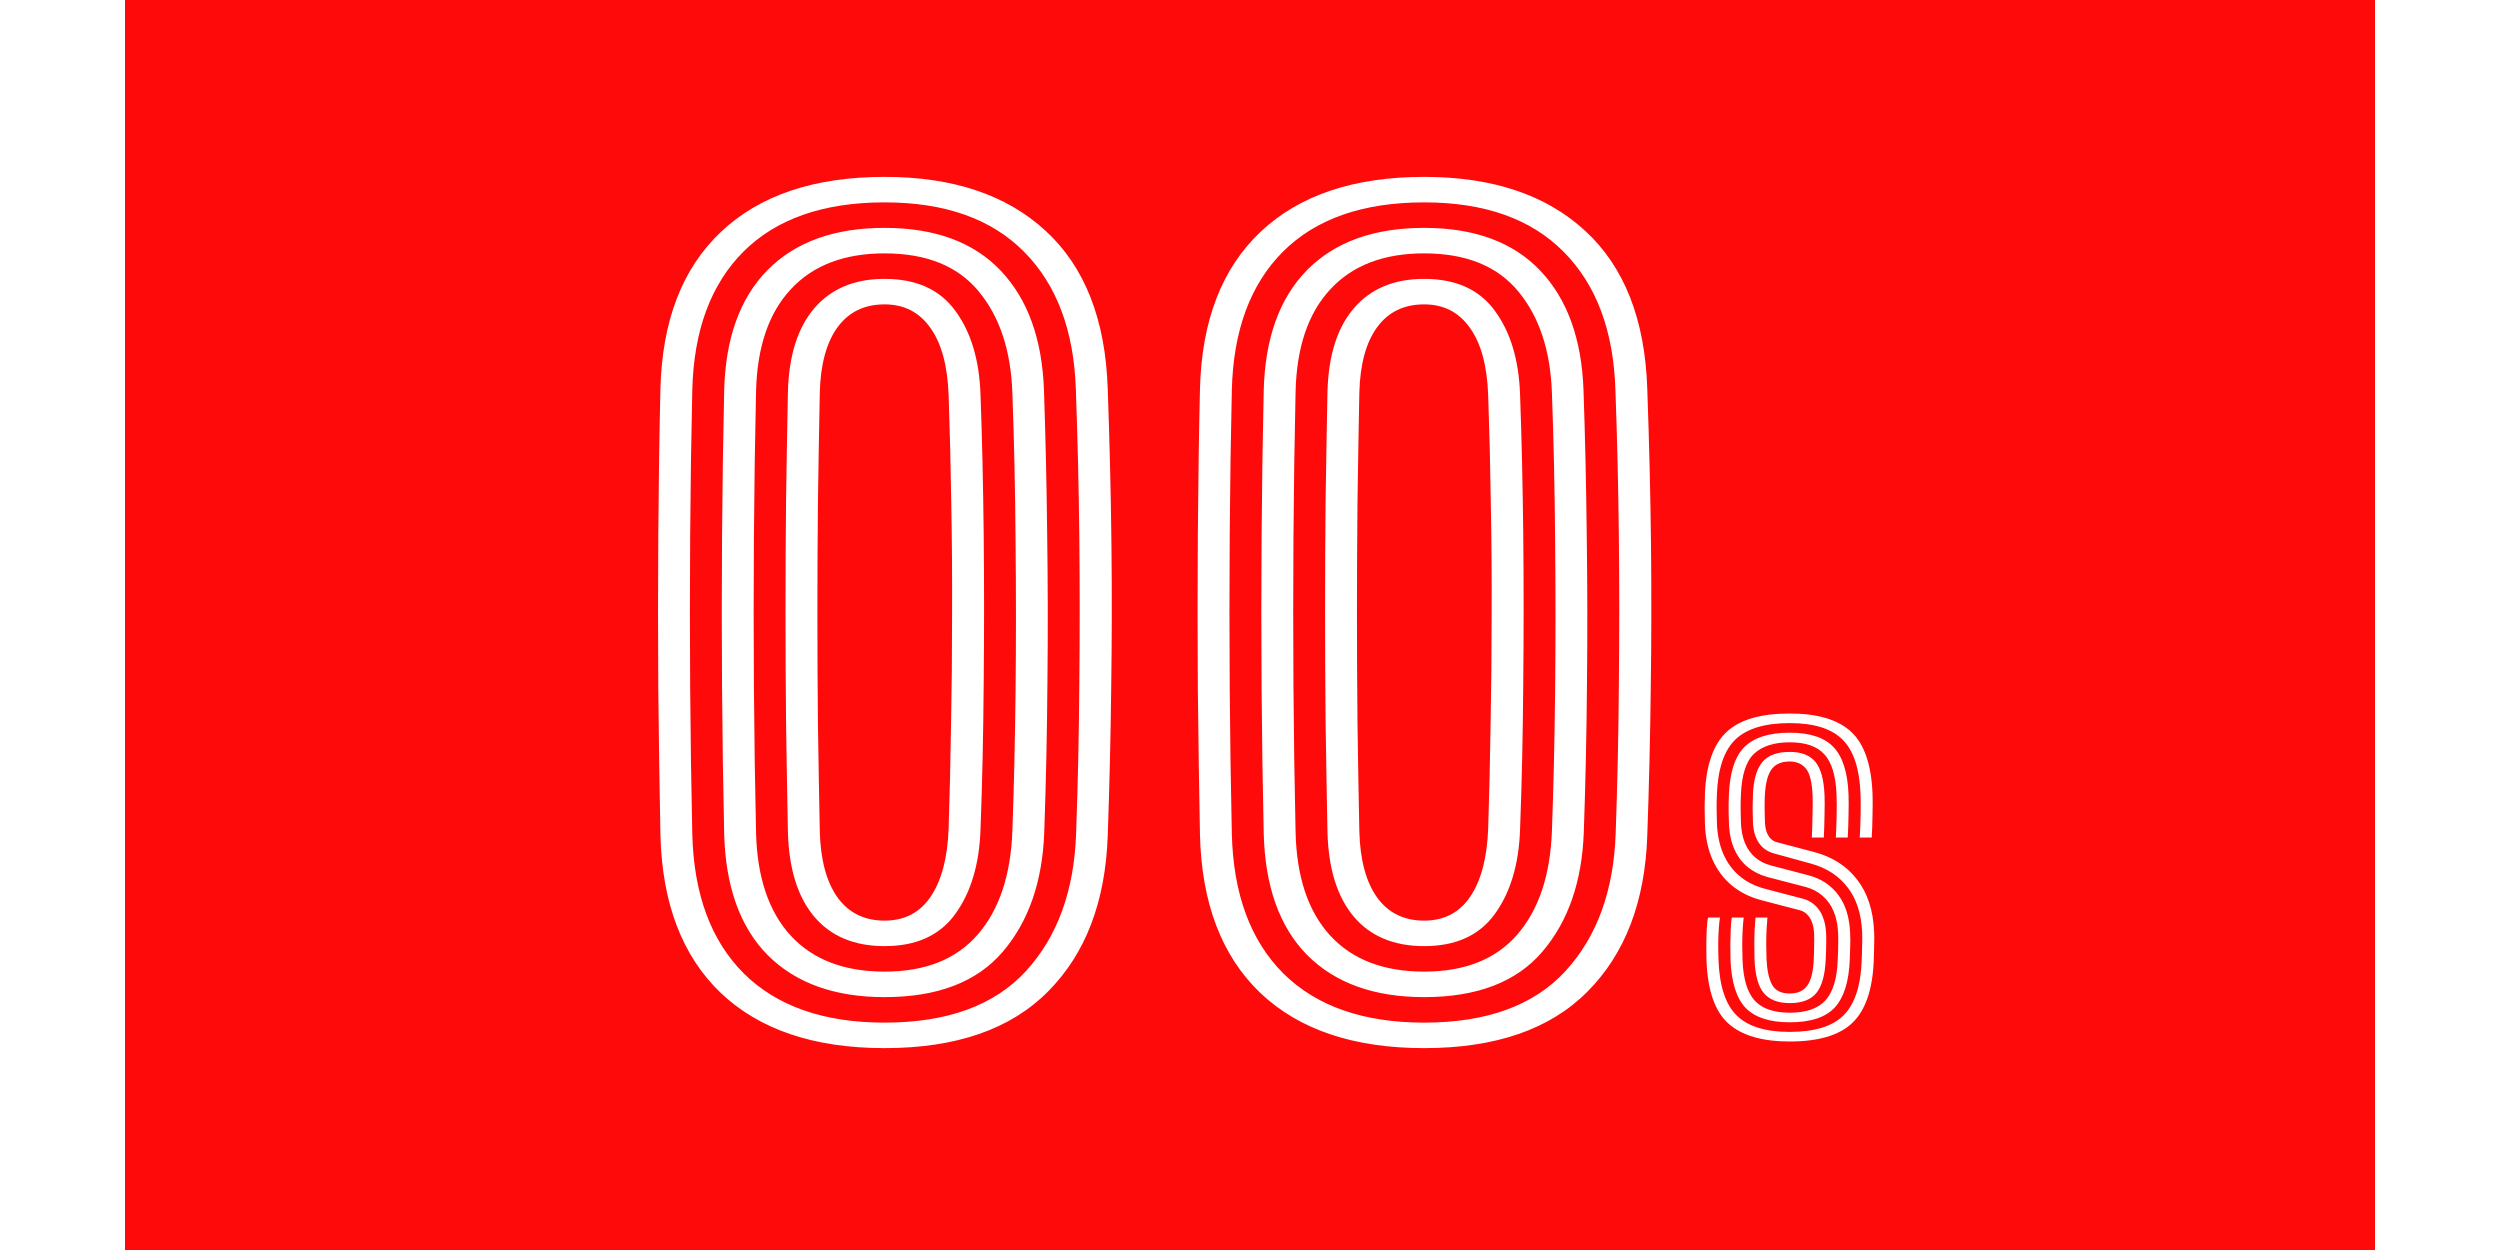 <svg width="160" height="80" viewBox="0 0 180 100" fill="none" xmlns="http://www.w3.org/2000/svg">
<rect width="180" height="100" fill="#FE0A0A"/>
<path d="M60.768 83.85C55.13 83.85 50.76 82.377 47.657 79.43C44.569 76.469 42.961 72.248 42.833 66.765C42.763 63.096 42.706 59.214 42.663 55.12C42.635 51.012 42.635 46.91 42.663 42.816C42.692 38.708 42.748 34.819 42.833 31.15C42.961 25.682 44.576 21.481 47.678 18.549C50.781 15.616 55.144 14.15 60.768 14.15C66.237 14.15 70.529 15.588 73.646 18.464C76.777 21.34 78.434 25.547 78.618 31.086C78.774 35.478 78.873 39.636 78.916 43.56C78.958 47.484 78.951 51.345 78.895 55.141C78.852 58.924 78.76 62.834 78.618 66.871C78.434 72.155 76.841 76.306 73.837 79.324C70.848 82.341 66.492 83.85 60.768 83.85ZM60.768 81.81C65.783 81.81 69.552 80.436 72.073 77.688C74.595 74.939 75.934 71.263 76.09 66.659C76.231 62.72 76.316 58.768 76.345 54.801C76.387 50.835 76.387 46.875 76.345 42.922C76.302 38.97 76.21 35.046 76.068 31.15C75.912 26.433 74.531 22.763 71.925 20.142C69.318 17.508 65.599 16.19 60.768 16.19C55.881 16.19 52.12 17.5 49.485 20.121C46.864 22.742 45.497 26.44 45.383 31.214C45.298 34.94 45.242 38.821 45.213 42.859C45.185 46.882 45.185 50.92 45.213 54.971C45.242 59.023 45.298 62.933 45.383 66.701C45.497 71.518 46.871 75.244 49.506 77.879C52.155 80.5 55.909 81.81 60.768 81.81ZM60.768 79.77C56.773 79.77 53.657 78.651 51.418 76.412C49.194 74.16 48.032 70.902 47.933 66.638C47.848 62.869 47.792 58.987 47.763 54.992C47.735 50.998 47.735 46.995 47.763 42.986C47.792 38.963 47.848 35.06 47.933 31.277C48.032 27.084 49.187 23.861 51.397 21.609C53.621 19.356 56.745 18.23 60.768 18.23C64.792 18.23 67.887 19.37 70.055 21.651C72.222 23.932 73.377 27.127 73.518 31.235C73.646 34.975 73.731 38.793 73.773 42.689C73.83 46.585 73.837 50.53 73.795 54.525C73.766 58.52 73.681 62.536 73.54 66.574C73.398 70.526 72.293 73.714 70.225 76.136C68.156 78.559 65.004 79.77 60.768 79.77ZM60.768 77.73C64.027 77.73 66.513 76.738 68.227 74.755C69.941 72.772 70.862 70.009 70.99 66.468C71.117 62.997 71.202 59.285 71.245 55.333C71.287 51.38 71.287 47.364 71.245 43.284C71.216 39.204 71.131 35.258 70.99 31.448C70.876 28.062 69.984 25.356 68.312 23.33C66.641 21.29 64.126 20.27 60.768 20.27C57.538 20.27 55.038 21.226 53.267 23.139C51.496 25.037 50.568 27.764 50.483 31.32C50.398 35.102 50.342 38.991 50.313 42.986C50.285 46.967 50.285 50.955 50.313 54.95C50.342 58.931 50.398 62.812 50.483 66.595C50.568 70.179 51.496 72.935 53.267 74.861C55.038 76.774 57.538 77.73 60.768 77.73ZM60.768 75.69C58.346 75.69 56.469 74.904 55.137 73.331C53.806 71.745 53.104 69.478 53.033 66.531C52.977 63.67 52.927 60.765 52.885 57.819C52.856 54.858 52.842 51.89 52.842 48.915C52.842 45.926 52.856 42.965 52.885 40.032C52.927 37.086 52.977 34.203 53.033 31.384C53.104 28.465 53.806 26.227 55.137 24.669C56.483 23.096 58.36 22.31 60.768 22.31C63.304 22.31 65.188 23.16 66.421 24.86C67.668 26.546 68.341 28.77 68.44 31.532C68.567 35.003 68.652 38.722 68.695 42.689C68.737 46.655 68.737 50.665 68.695 54.716C68.666 58.754 68.581 62.642 68.44 66.382C68.341 69.159 67.668 71.405 66.421 73.119C65.188 74.833 63.304 75.69 60.768 75.69ZM60.768 73.65C62.369 73.65 63.602 73.005 64.466 71.716C65.33 70.427 65.805 68.614 65.89 66.276C65.975 63.698 66.038 60.978 66.081 58.116C66.138 55.24 66.166 52.301 66.166 49.297C66.18 46.294 66.159 43.298 66.102 40.309C66.06 37.32 65.989 34.422 65.89 31.617C65.805 29.252 65.316 27.453 64.423 26.22C63.545 24.973 62.327 24.35 60.768 24.35C59.153 24.35 57.9 24.959 57.007 26.177C56.115 27.396 55.64 29.145 55.583 31.426C55.527 34.302 55.477 37.22 55.435 40.181C55.406 43.128 55.392 46.082 55.392 49.042C55.392 52.003 55.406 54.95 55.435 57.883C55.477 60.801 55.527 63.67 55.583 66.489C55.64 68.784 56.115 70.555 57.007 71.801C57.9 73.034 59.153 73.65 60.768 73.65ZM103.932 83.85C98.294 83.85 93.924 82.377 90.821 79.43C87.733 76.469 86.125 72.248 85.997 66.765C85.927 63.096 85.87 59.214 85.827 55.12C85.799 51.012 85.799 46.91 85.827 42.816C85.856 38.708 85.912 34.819 85.997 31.15C86.125 25.682 87.74 21.481 90.842 18.549C93.945 15.616 98.308 14.15 103.932 14.15C109.401 14.15 113.693 15.588 116.81 18.464C119.941 21.34 121.598 25.547 121.782 31.086C121.938 35.478 122.037 39.636 122.08 43.56C122.122 47.484 122.115 51.345 122.059 55.141C122.016 58.924 121.924 62.834 121.782 66.871C121.598 72.155 120.005 76.306 117.001 79.324C114.012 82.341 109.656 83.85 103.932 83.85ZM103.932 81.81C108.947 81.81 112.716 80.436 115.237 77.688C117.759 74.939 119.098 71.263 119.254 66.659C119.395 62.72 119.48 58.768 119.509 54.801C119.551 50.835 119.551 46.875 119.509 42.922C119.466 38.97 119.374 35.046 119.232 31.15C119.077 26.433 117.695 22.763 115.089 20.142C112.482 17.508 108.763 16.19 103.932 16.19C99.045 16.19 95.284 17.5 92.649 20.121C90.028 22.742 88.661 26.44 88.547 31.214C88.462 34.94 88.406 38.821 88.377 42.859C88.349 46.882 88.349 50.92 88.377 54.971C88.406 59.023 88.462 62.933 88.547 66.701C88.661 71.518 90.035 75.244 92.67 77.879C95.319 80.5 99.073 81.81 103.932 81.81ZM103.932 79.77C99.937 79.77 96.821 78.651 94.582 76.412C92.358 74.16 91.197 70.902 91.097 66.638C91.012 62.869 90.956 58.987 90.927 54.992C90.899 50.998 90.899 46.995 90.927 42.986C90.956 38.963 91.012 35.06 91.097 31.277C91.197 27.084 92.351 23.861 94.561 21.609C96.785 19.356 99.909 18.23 103.932 18.23C107.956 18.23 111.051 19.37 113.219 21.651C115.386 23.932 116.541 27.127 116.682 31.235C116.81 34.975 116.895 38.793 116.937 42.689C116.994 46.585 117.001 50.53 116.959 54.525C116.93 58.52 116.845 62.536 116.704 66.574C116.562 70.526 115.457 73.714 113.389 76.136C111.32 78.559 108.168 79.77 103.932 79.77ZM103.932 77.73C107.191 77.73 109.677 76.738 111.391 74.755C113.105 72.772 114.026 70.009 114.154 66.468C114.281 62.997 114.366 59.285 114.409 55.333C114.451 51.38 114.451 47.364 114.409 43.284C114.38 39.204 114.295 35.258 114.154 31.448C114.04 28.062 113.148 25.356 111.476 23.33C109.805 21.29 107.29 20.27 103.932 20.27C100.702 20.27 98.202 21.226 96.431 23.139C94.66 25.037 93.732 27.764 93.647 31.32C93.562 35.102 93.506 38.991 93.477 42.986C93.449 46.967 93.449 50.955 93.477 54.95C93.506 58.931 93.562 62.812 93.647 66.595C93.732 70.179 94.66 72.935 96.431 74.861C98.202 76.774 100.702 77.73 103.932 77.73ZM103.932 75.69C101.51 75.69 99.633 74.904 98.301 73.331C96.969 71.745 96.268 69.478 96.197 66.531C96.141 63.67 96.091 60.765 96.049 57.819C96.02 54.858 96.006 51.89 96.006 48.915C96.006 45.926 96.02 42.965 96.049 40.032C96.091 37.086 96.141 34.203 96.197 31.384C96.268 28.465 96.969 26.227 98.301 24.669C99.647 23.096 101.524 22.31 103.932 22.31C106.468 22.31 108.352 23.16 109.585 24.86C110.832 26.546 111.505 28.77 111.604 31.532C111.731 35.003 111.816 38.722 111.859 42.689C111.901 46.655 111.901 50.665 111.859 54.716C111.83 58.754 111.745 62.642 111.604 66.382C111.505 69.159 110.832 71.405 109.585 73.119C108.352 74.833 106.468 75.69 103.932 75.69ZM103.932 73.65C105.533 73.65 106.766 73.005 107.63 71.716C108.494 70.427 108.969 68.614 109.054 66.276C109.139 63.698 109.202 60.978 109.245 58.116C109.302 55.24 109.33 52.301 109.33 49.297C109.344 46.294 109.323 43.298 109.266 40.309C109.224 37.32 109.153 34.422 109.054 31.617C108.969 29.252 108.48 27.453 107.587 26.22C106.709 24.973 105.491 24.35 103.932 24.35C102.317 24.35 101.064 24.959 100.171 26.177C99.279 27.396 98.804 29.145 98.747 31.426C98.691 34.302 98.641 37.22 98.599 40.181C98.57 43.128 98.556 46.082 98.556 49.042C98.556 52.003 98.57 54.95 98.599 57.883C98.641 60.801 98.691 63.67 98.747 66.489C98.804 68.784 99.279 70.555 100.171 71.801C101.064 73.034 102.317 73.65 103.932 73.65ZM133.178 83.32C130.97 83.32 129.33 82.837 128.258 81.872C127.192 80.907 126.613 79.245 126.522 76.888C126.512 76.616 126.506 76.243 126.506 75.768C126.506 75.293 126.517 74.829 126.538 74.376C126.56 73.923 126.597 73.597 126.65 73.4H127.602C127.565 73.587 127.533 73.867 127.506 74.24C127.48 74.613 127.464 75.032 127.458 75.496C127.458 75.955 127.466 76.408 127.482 76.856C127.562 78.904 128.048 80.365 128.938 81.24C129.829 82.115 131.242 82.552 133.178 82.552C135.157 82.552 136.592 82.112 137.482 81.232C138.373 80.347 138.858 78.885 138.938 76.848C138.949 76.581 138.957 76.325 138.962 76.08C138.973 75.835 138.978 75.592 138.978 75.352C138.984 75.107 138.981 74.853 138.97 74.592C138.912 73.12 138.525 71.92 137.81 70.992C137.101 70.064 136.122 69.429 134.874 69.088L131.906 68.272C131.565 68.176 131.272 68.019 131.026 67.8C130.781 67.576 130.592 67.293 130.458 66.952C130.325 66.611 130.25 66.213 130.234 65.76C130.218 65.317 130.21 64.949 130.21 64.656C130.21 64.357 130.218 63.997 130.234 63.576C130.282 62.381 130.533 61.512 130.986 60.968C131.445 60.424 132.176 60.152 133.178 60.152C134.106 60.152 134.789 60.416 135.226 60.944C135.664 61.472 135.909 62.357 135.962 63.6C135.978 64.005 135.978 64.536 135.962 65.192C135.952 65.848 135.933 66.451 135.906 67H134.946C134.973 66.472 134.992 65.867 135.002 65.184C135.018 64.496 135.021 63.995 135.01 63.68C134.968 62.597 134.789 61.867 134.474 61.488C134.165 61.109 133.733 60.92 133.178 60.92C132.496 60.92 132.002 61.141 131.698 61.584C131.4 62.021 131.229 62.72 131.186 63.68C131.17 64.053 131.165 64.419 131.17 64.776C131.181 65.128 131.189 65.445 131.194 65.728C131.205 66.037 131.248 66.307 131.322 66.536C131.402 66.76 131.512 66.944 131.65 67.088C131.789 67.227 131.954 67.323 132.146 67.376L135.098 68.152C136.581 68.541 137.738 69.28 138.57 70.368C139.408 71.451 139.861 72.845 139.93 74.552C139.941 74.797 139.944 75.053 139.938 75.32C139.938 75.587 139.933 75.853 139.922 76.12C139.917 76.387 139.909 76.643 139.898 76.888C139.802 79.181 139.234 80.827 138.194 81.824C137.16 82.821 135.488 83.32 133.178 83.32ZM133.178 81.784C131.589 81.784 130.421 81.408 129.674 80.656C128.928 79.899 128.517 78.619 128.442 76.816C128.432 76.464 128.426 76.059 128.426 75.6C128.432 75.141 128.442 74.709 128.458 74.304C128.48 73.893 128.509 73.592 128.546 73.4H129.498C129.466 73.629 129.44 73.925 129.418 74.288C129.397 74.651 129.384 75.051 129.378 75.488C129.378 75.925 129.386 76.371 129.402 76.824C129.461 78.317 129.784 79.389 130.37 80.04C130.962 80.691 131.898 81.016 133.178 81.016C134.48 81.016 135.429 80.691 136.026 80.04C136.629 79.384 136.96 78.312 137.018 76.824C137.034 76.493 137.045 76.205 137.05 75.96C137.056 75.715 137.058 75.488 137.058 75.28C137.064 75.072 137.061 74.869 137.05 74.672C137.024 73.995 136.904 73.405 136.69 72.904C136.477 72.397 136.178 71.981 135.794 71.656C135.416 71.325 134.96 71.091 134.426 70.952L131.418 70.168C130.837 70.013 130.317 69.757 129.858 69.4C129.4 69.037 129.034 68.56 128.762 67.968C128.49 67.371 128.341 66.653 128.314 65.816C128.304 65.485 128.296 65.203 128.29 64.968C128.29 64.733 128.29 64.507 128.29 64.288C128.296 64.064 128.304 63.813 128.314 63.536C128.389 61.755 128.808 60.491 129.57 59.744C130.338 58.992 131.541 58.616 133.178 58.616C134.789 58.616 135.957 59 136.682 59.768C137.413 60.536 137.813 61.797 137.882 63.552C137.898 63.957 137.898 64.504 137.882 65.192C137.872 65.875 137.85 66.477 137.818 67H136.866C136.893 66.525 136.914 65.952 136.93 65.28C136.946 64.603 136.944 64.024 136.922 63.544C136.864 62.061 136.541 60.997 135.954 60.352C135.373 59.707 134.448 59.384 133.178 59.384C131.946 59.384 131.002 59.683 130.346 60.28C129.696 60.877 129.338 61.965 129.274 63.544C129.253 64.029 129.245 64.419 129.25 64.712C129.256 65.005 129.264 65.365 129.274 65.792C129.296 66.421 129.402 66.971 129.594 67.44C129.792 67.904 130.064 68.288 130.41 68.592C130.762 68.891 131.178 69.104 131.658 69.232L134.65 70.016C135.68 70.283 136.485 70.811 137.066 71.6C137.648 72.384 137.962 73.395 138.01 74.632C138.021 74.851 138.026 75.061 138.026 75.264C138.026 75.461 138.021 75.68 138.01 75.92C138.005 76.16 137.994 76.456 137.978 76.808C137.909 78.547 137.509 79.811 136.778 80.6C136.053 81.389 134.853 81.784 133.178 81.784ZM133.178 80.248C132.245 80.248 131.554 79.981 131.106 79.448C130.658 78.915 130.41 78.013 130.362 76.744C130.352 76.371 130.346 75.976 130.346 75.56C130.346 75.144 130.354 74.747 130.37 74.368C130.392 73.989 130.416 73.667 130.442 73.4H131.394C131.368 73.731 131.344 74.072 131.322 74.424C131.306 74.776 131.298 75.144 131.298 75.528C131.298 75.907 131.306 76.304 131.322 76.72C131.36 77.6 131.504 78.28 131.754 78.76C132.01 79.24 132.485 79.48 133.178 79.48C133.824 79.48 134.296 79.264 134.594 78.832C134.898 78.395 135.069 77.677 135.106 76.68C135.122 76.344 135.13 76.056 135.13 75.816C135.136 75.576 135.138 75.371 135.138 75.2C135.138 75.024 135.136 74.869 135.13 74.736C135.12 74.379 135.066 74.069 134.97 73.808C134.874 73.541 134.741 73.325 134.57 73.16C134.405 72.989 134.205 72.875 133.97 72.816L130.938 72.024C130 71.779 129.197 71.379 128.53 70.824C127.864 70.264 127.349 69.568 126.986 68.736C126.624 67.904 126.426 66.952 126.394 65.88C126.378 65.363 126.37 64.931 126.37 64.584C126.37 64.237 126.378 63.869 126.394 63.48C126.49 61.197 127.064 59.56 128.114 58.568C129.165 57.576 130.853 57.08 133.178 57.08C135.397 57.08 137.032 57.565 138.082 58.536C139.133 59.501 139.706 61.149 139.802 63.48C139.818 63.885 139.818 64.451 139.802 65.176C139.792 65.901 139.77 66.509 139.738 67H138.778C138.816 66.429 138.84 65.808 138.85 65.136C138.861 64.459 138.858 63.917 138.842 63.512C138.762 61.48 138.28 60.029 137.394 59.16C136.514 58.285 135.109 57.848 133.178 57.848C131.2 57.848 129.754 58.283 128.842 59.152C127.936 60.016 127.44 61.467 127.354 63.504C127.333 64 127.325 64.413 127.33 64.744C127.336 65.075 127.344 65.443 127.354 65.848C127.386 66.765 127.554 67.581 127.858 68.296C128.162 69.005 128.594 69.597 129.154 70.072C129.714 70.547 130.389 70.888 131.178 71.096L134.202 71.888C134.581 71.984 134.906 72.155 135.178 72.4C135.45 72.64 135.664 72.952 135.818 73.336C135.978 73.72 136.069 74.176 136.09 74.704C136.101 74.912 136.104 75.109 136.098 75.296C136.098 75.483 136.096 75.688 136.09 75.912C136.085 76.131 136.074 76.403 136.058 76.728C136.005 77.981 135.757 78.883 135.314 79.432C134.877 79.976 134.165 80.248 133.178 80.248Z" fill="white"/>
</svg>
